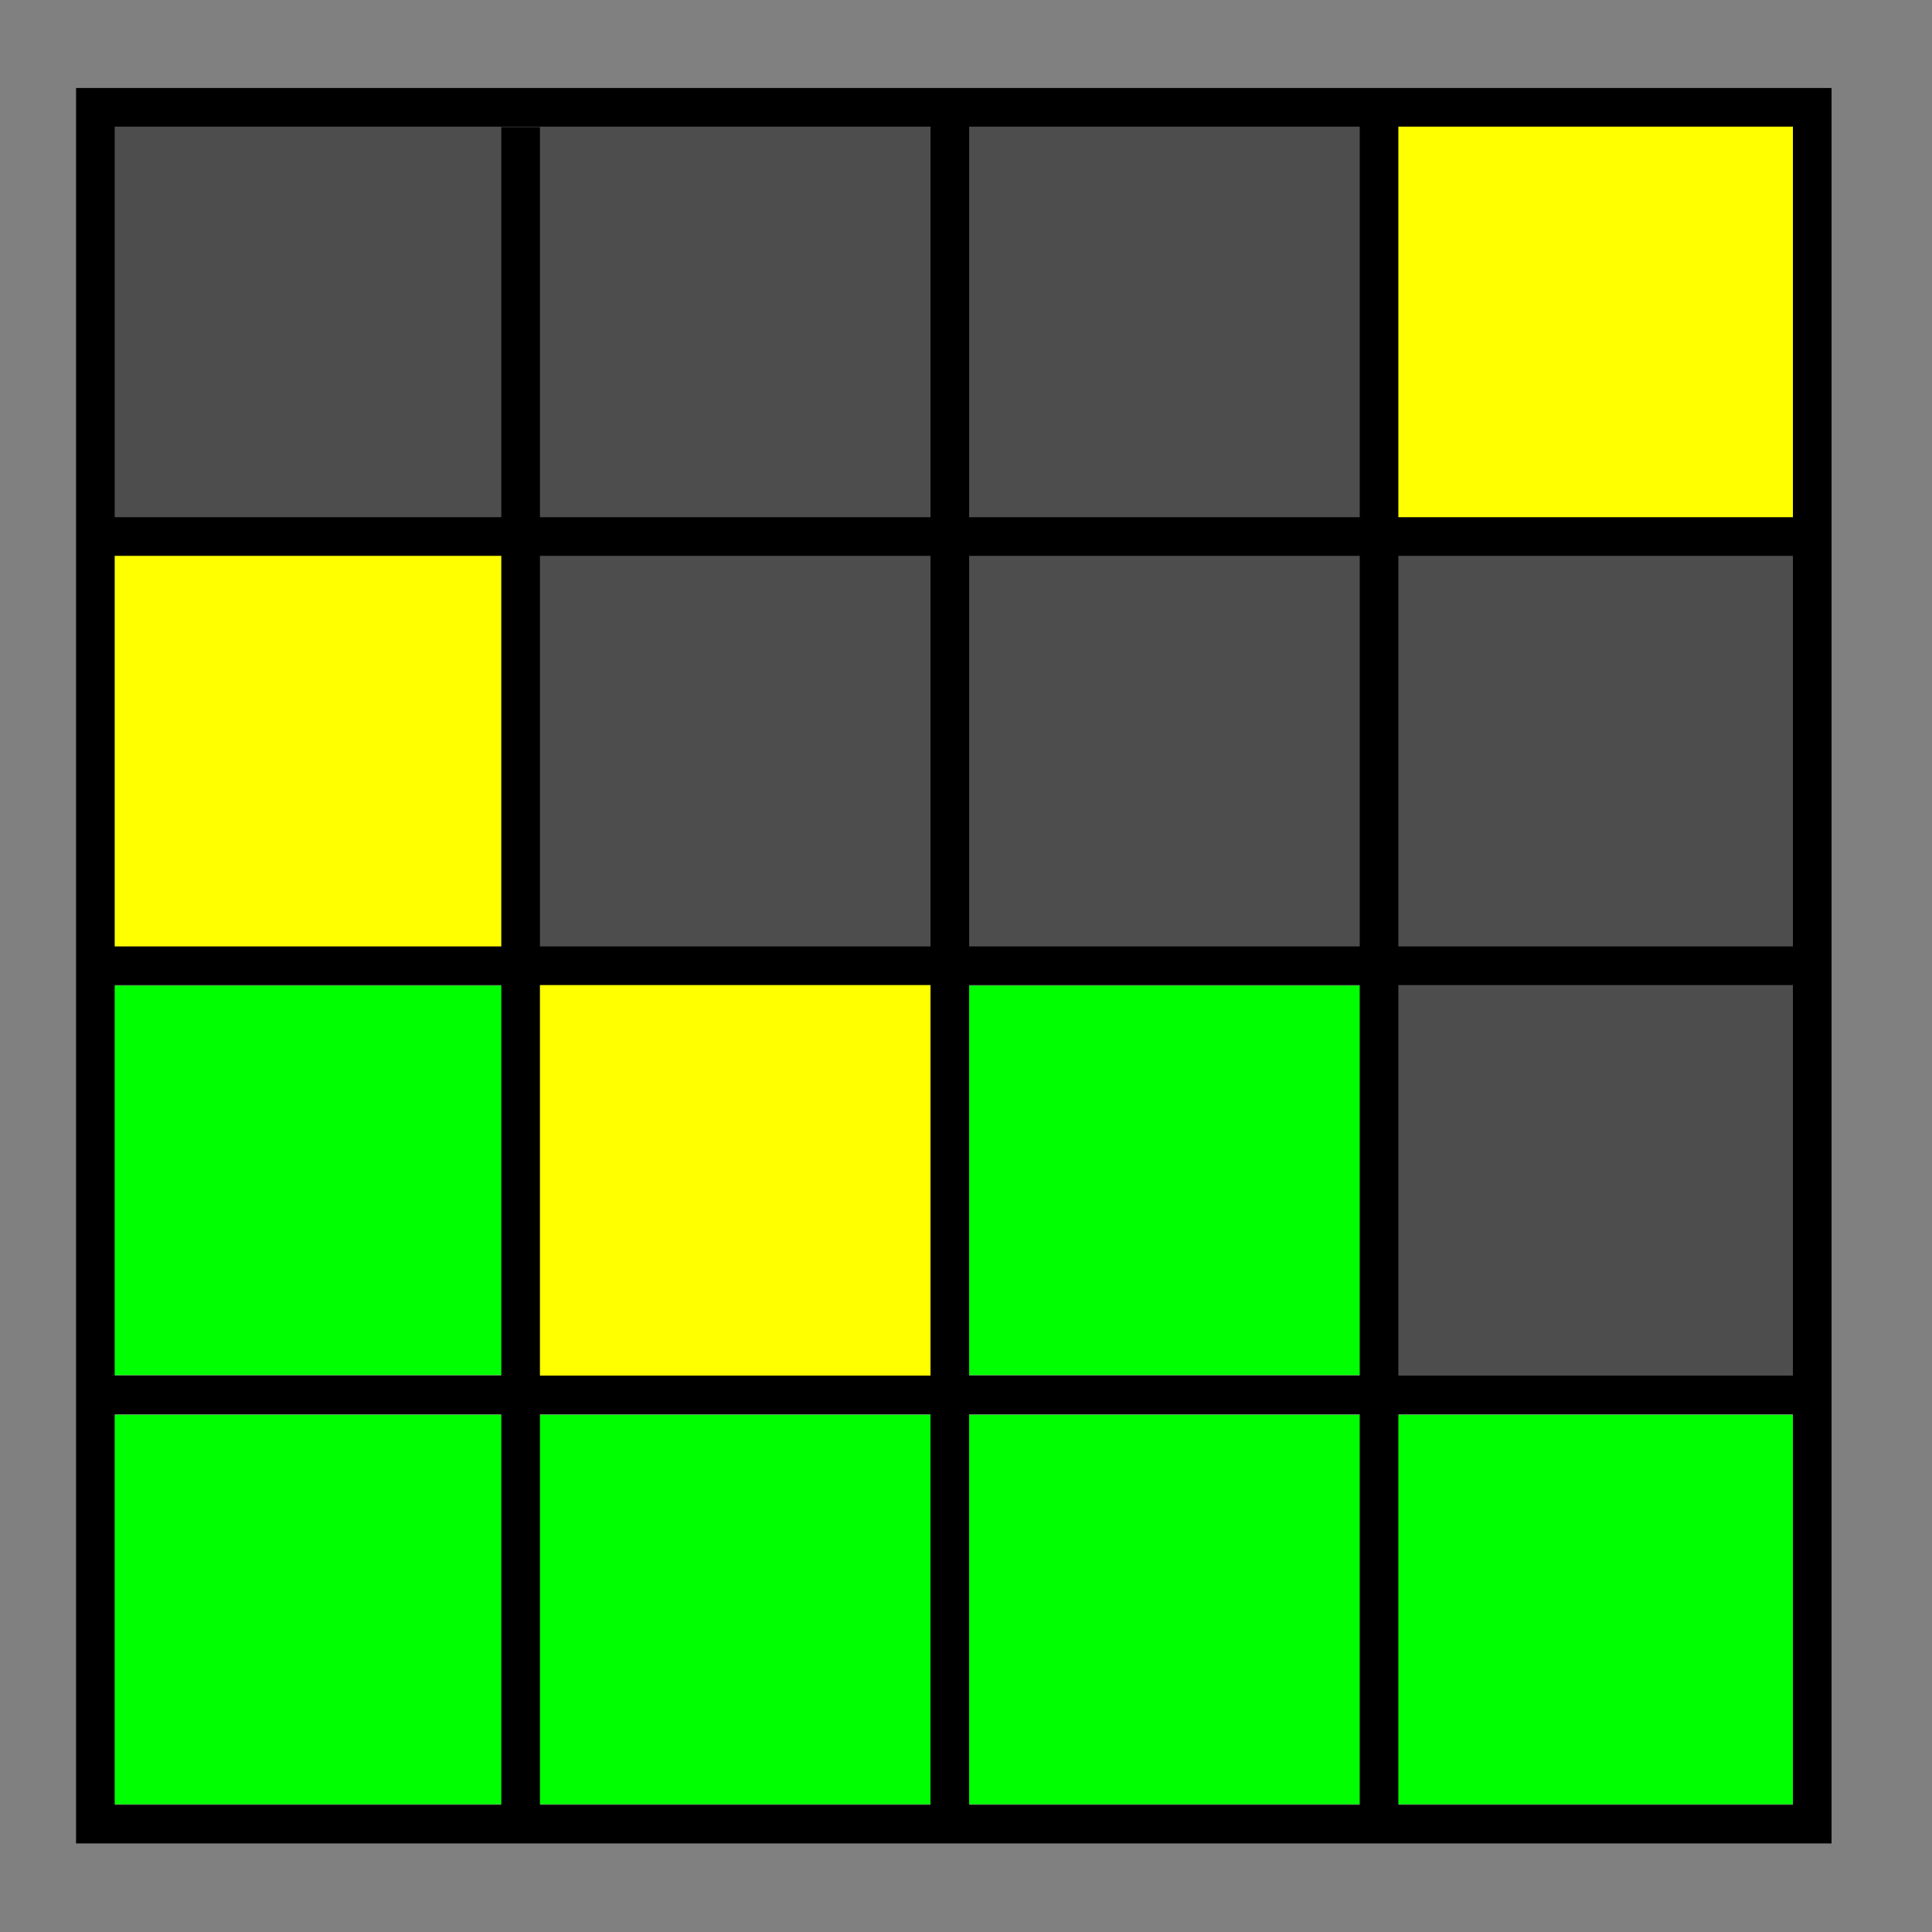 <?xml version="1.0" encoding="UTF-8" standalone="no"?>
<svg
   xml:space="preserve"
   width="200"
   height="200"
   viewBox="0 0 371.352 371.352"
   version="1.1"
   id="svg8"
   sodipodi:docname="grid.svg"
   inkscape:version="1.4 (e7c3feb, 2024-10-09)"
   xmlns:inkscape="http://www.inkscape.org/namespaces/inkscape"
   xmlns:sodipodi="http://sodipodi.sourceforge.net/DTD/sodipodi-0.dtd"
   xmlns="http://www.w3.org/2000/svg"
   xmlns:svg="http://www.w3.org/2000/svg"><rect x="0" y="0" width="371.352" height="371.352" fill="#808080" stroke="none"/><defs
     id="defs8" /><sodipodi:namedview
     id="namedview8"
     pagecolor="#ffffff"
     bordercolor="#000000"
     borderopacity="0.25"
     inkscape:showpageshadow="2"
     inkscape:pageopacity="0.0"
     inkscape:pagecheckerboard="0"
     inkscape:deskcolor="#d1d1d1"
     inkscape:zoom="4.03"
     inkscape:cx="99.875931"
     inkscape:cy="100"
     inkscape:window-width="1870"
     inkscape:window-height="1011"
     inkscape:window-x="1970"
     inkscape:window-y="32"
     inkscape:window-maximized="1"
     inkscape:current-layer="svg8" /><path
     d="M223.816 182.843h-37.43v-77.509h74.86v77.509zM306.315 348.964h-37.43V21.52h74.86v327.444Z"
     style="fill:#0f0;stroke:none;stroke-width:7.427"
     transform="rotate(90 182.567 185.622)"
     id="path1" /><path
     d="M223.816 348.76h-37.43v-78.507h74.86v78.507z"
     style="fill:#0f0;stroke:none;stroke-width:7.427"
     transform="rotate(90 182.567 185.622)"
     id="path2" /><path
     d="M 18.485,61.311 V 21.069 H 265.381 v 80.484 H 18.485 Z"
     style="fill:#4d4d4d;stroke:none;stroke-width:7.427"
     id="path3" /><path
     d="M141.394 347.254h-38.569v-78.701h77.137v78.7z"
     style="fill:#ff0;stroke:none;stroke-width:7.427"
     transform="rotate(90 182.567 185.622)"
     id="path4" /><path
     d="M141.44 183.07h-39.551V21.463h79.102V183.07zM224.426 103.03h-40.773V19.797h81.545v83.231Z"
     style="fill:#4d4d4d;stroke:none;stroke-width:7.427"
     transform="rotate(90 182.567 185.622)"
     id="path5" /><path
     d="M140.913 266.424H99.859v-79.857h82.107v79.857z"
     style="fill:#4d4d4d;stroke:none;stroke-width:7.427"
     transform="rotate(90 182.567 185.622)"
     id="path6" /><path
     d="M223.467 267.959h-40.222v-82.076h80.444v82.076z"
     style="fill:#ff0;stroke:none;stroke-width:7.427"
     transform="rotate(90 182.567 185.622)"
     id="path7" /><path
     d="m 266.967,61.517 v -38.569 h 78.701 v 77.137 h -78.7 z"
     style="fill:#ffff00;stroke:none;stroke-width:7.427"
     id="path9" /><path
     d="M21.389 270.413h323.884M19.097 105.415h326.94m-326.94 82.499h326.176m-80.207 161.178V25.208M100.068 351.384V24.444m82.499 326.94V25.208M17.569 352.148V22.152h329.996v329.996Z"
     style="fill:none;stroke:#000;stroke-width:7.427"
     transform="rotate(90 183.713 186.768)"
     id="path8" /></svg>
